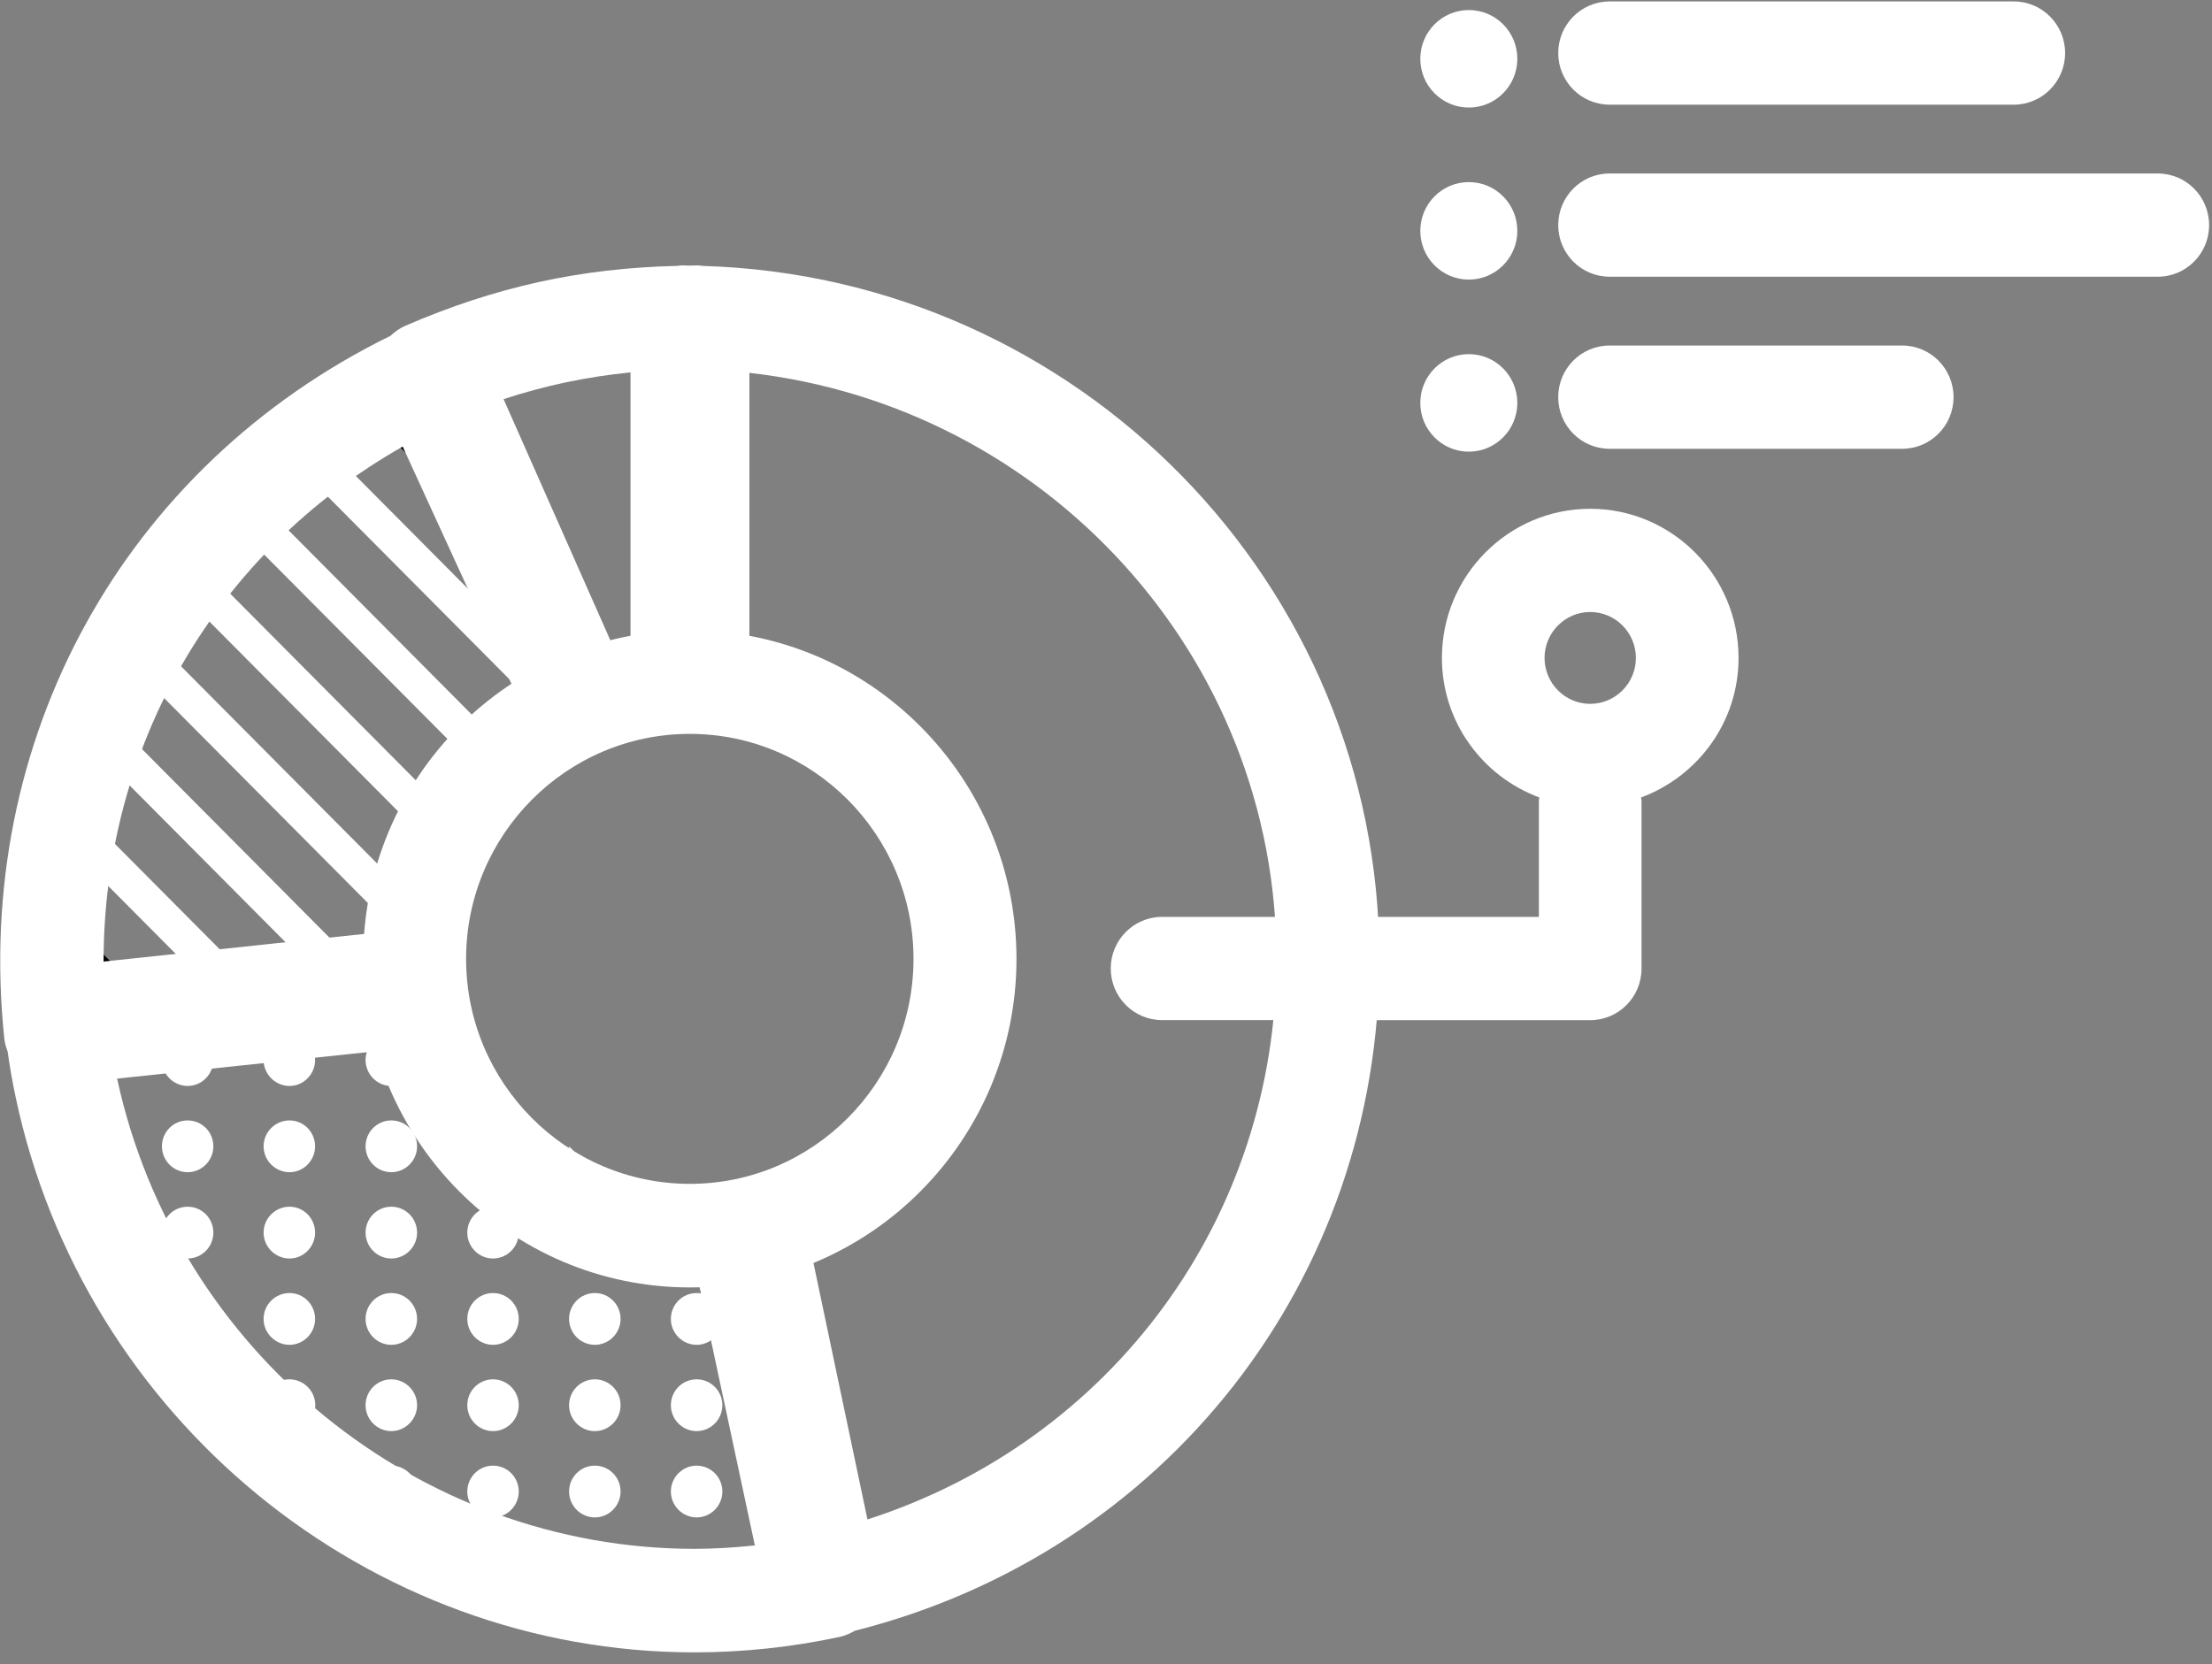 <?xml version="1.0" encoding="UTF-8" standalone="no"?>
<svg width="101px" height="76px" viewBox="0 0 101 76" version="1.1" xmlns="http://www.w3.org/2000/svg" xmlns:xlink="http://www.w3.org/1999/xlink" xmlns:sketch="http://www.bohemiancoding.com/sketch/ns">
    <rect x="0" y="0" width="101" height="76" fill="#808080" stroke="none"/>
    <!-- Generator: Sketch 3.5 (25232) - http://www.bohemiancoding.com/sketch -->
    <title>noun_97524_cc</title>
    <desc>Created with Sketch.</desc>
    <defs>
        <path id="path-1" d="M0.472,30.394 L29.803,27.292 L17.807,0.203 C5.904,5.532 -0.89,17.362 0.472,30.394"></path>
        <path id="path-3" d="M0.472,31.463 L29.803,28.361 L17.807,1.273 C5.904,6.602 -0.89,18.431 0.472,31.463"></path>
        <path id="path-5" d="M0.472,30.394 L29.803,27.292 L17.807,0.203 C5.904,5.532 -0.89,17.362 0.472,30.394"></path>
        <path id="path-7" d="M0.472,30.394 L29.803,27.292 L17.807,0.203 C5.904,5.532 -0.89,17.362 0.472,30.394"></path>
        <path id="path-9" d="M0.472,30.394 L29.803,27.292 L17.807,0.203 C5.904,5.532 -0.89,17.362 0.472,30.394"></path>
        <path id="path-11" d="M0.472,30.394 L29.803,27.292 L17.807,0.203 C5.904,5.532 -0.89,17.362 0.472,30.394"></path>
        <path id="path-13" d="M0.472,31.463 L29.803,28.361 L17.807,1.273 C5.904,6.602 -0.89,18.431 0.472,31.463"></path>
        <path id="path-15" d="M0.472,30.394 L29.803,27.292 L17.807,0.203 C5.904,5.532 -0.89,17.362 0.472,30.394"></path>
        <path id="path-17" d="M0.472,31.463 L29.803,28.361 L17.807,1.273 C5.904,6.602 -0.89,18.431 0.472,31.463"></path>
        <path id="path-19" d="M29.803,27.292 L17.807,0.203 C5.904,5.532 -0.89,17.362 0.472,30.394 L29.803,27.292 Z"></path>
        <path id="path-21" d="M29.68,0.998 L0.469,4.097 C0.581,5.173 0.726,6.105 0.95,7.163 C4.321,23.19 19.918,33.421 35.785,30.014"></path>
        <path id="path-23" d="M29.68,0.998 L0.469,4.097 C0.581,5.173 0.726,6.105 0.95,7.163 C4.321,23.19 19.918,33.421 35.785,30.014"></path>
        <path id="path-25" d="M29.68,0.998 L0.469,4.097 C0.581,5.173 0.726,6.105 0.95,7.163 C4.321,23.19 19.918,33.421 35.785,30.014"></path>
        <path id="path-27" d="M29.68,0.998 L0.469,4.097 C0.581,5.173 0.726,6.105 0.95,7.163 C4.321,23.19 19.918,33.421 35.785,30.014"></path>
        <path id="path-29" d="M29.68,0.998 L0.469,4.097 C0.581,5.173 0.726,6.105 0.95,7.163 C4.321,23.19 19.918,33.421 35.785,30.014"></path>
        <path id="path-31" d="M29.68,0.998 L0.469,4.097 C0.581,5.173 0.726,6.105 0.95,7.163 C4.321,23.19 19.918,33.421 35.785,30.014"></path>
        <path id="path-33" d="M29.68,0.998 L0.469,4.097 C0.581,5.173 0.726,6.105 0.95,7.163 C4.321,23.19 19.918,33.421 35.785,30.014"></path>
        <path id="path-35" d="M29.68,0.998 L0.469,4.097 C0.581,5.173 0.726,6.105 0.95,7.163 C4.321,23.19 19.918,33.421 35.785,30.014"></path>
        <path id="path-37" d="M29.68,0.998 L0.469,4.097 C0.581,5.173 0.726,6.105 0.95,7.163 C4.321,23.19 19.918,33.421 35.785,30.014"></path>
        <path id="path-39" d="M29.68,0.998 L0.469,4.097 C0.581,5.173 0.726,6.105 0.95,7.163 C4.321,23.19 19.918,33.421 35.785,30.014"></path>
        <path id="path-41" d="M29.68,0.998 L0.469,4.097 C0.581,5.173 0.726,6.105 0.95,7.163 C4.321,23.19 19.918,33.421 35.785,30.014"></path>
        <path id="path-43" d="M29.68,0.998 L0.469,4.097 C0.581,5.173 0.726,6.105 0.95,7.163 C4.321,23.19 19.918,33.421 35.785,30.014"></path>
    </defs>
    <g id="Welcome" stroke="none" stroke-width="1" fill="none" fill-rule="evenodd" sketch:type="MSPage">
        <g id="Landing-page" sketch:type="MSArtboardGroup" transform="translate(-1149, -4710)">
            <g id="Group-27" sketch:type="MSLayerGroup" transform="translate(230, 4640)">
                <g id="Group-26" transform="translate(778, 0)">
                    <g id="noun_97524_cc" transform="translate(141, 70)">
                        <g id="Group">
                            <path d="M91.95,4.78 L73.492,4.78 C72.199,4.78 71.149,3.724 71.149,2.423 C71.149,1.12 72.199,0.066 73.492,0.066 L91.95,0.066 C93.243,0.066 94.293,1.12 94.293,2.423 C94.293,3.724 93.243,4.78 91.95,4.78 L91.95,4.78 Z" id="Shape" fill="#FFFFFF" sketch:type="MSShapeGroup"></path>
                            <path d="M98.525,12.637 L73.492,12.637 C72.199,12.637 71.149,11.581 71.149,10.28 C71.149,8.978 72.199,7.923 73.492,7.923 L98.525,7.923 C99.82,7.923 100.868,8.978 100.868,10.28 C100.868,11.581 99.82,12.637 98.525,12.637 L98.525,12.637 Z" id="Shape" fill="#FFFFFF" sketch:type="MSShapeGroup"></path>
                            <path d="M86.855,20.495 L73.491,20.495 C72.197,20.495 71.148,19.439 71.148,18.137 C71.148,16.835 72.197,15.78 73.491,15.78 L86.855,15.78 C88.149,15.78 89.199,16.835 89.199,18.137 C89.199,19.439 88.149,20.495 86.855,20.495 L86.855,20.495 Z" id="Shape" fill="#FFFFFF" sketch:type="MSShapeGroup"></path>
                            <g transform="translate(64.549, 0)" id="Shape" fill="#FFFFFF" sketch:type="MSShapeGroup">
                                <path d="M2.517,16.173 C1.295,16.173 0.302,17.169 0.302,18.4 C0.302,19.63 1.295,20.627 2.517,20.627 C3.74,20.627 4.732,19.63 4.732,18.4 C4.732,17.169 3.743,16.173 2.517,16.173"></path>
                                <path d="M2.517,8.316 C1.295,8.316 0.302,9.312 0.302,10.543 C0.302,11.773 1.295,12.769 2.517,12.769 C3.74,12.769 4.732,11.773 4.732,10.543 C4.732,9.312 3.743,8.316 2.517,8.316"></path>
                                <path d="M2.517,0.459 C1.295,0.459 0.302,1.455 0.302,2.686 C0.302,3.916 1.295,4.912 2.517,4.912 C3.74,4.912 4.732,3.916 4.732,2.686 C4.732,1.455 3.743,0.459 2.517,0.459"></path>
                            </g>
                            <path d="M62.76,46.59 L72.608,46.59 C73.903,46.59 74.952,45.534 74.952,44.233 L74.952,36.605 C74.952,36.542 74.937,36.482 74.931,36.419 C77.521,35.459 79.382,32.978 79.382,30.047 C79.382,26.29 76.343,23.235 72.608,23.235 C68.875,23.235 65.838,26.29 65.838,30.047 C65.838,32.978 67.697,35.459 70.284,36.418 C70.279,36.481 70.265,36.54 70.265,36.603 L70.265,41.874 L62.785,41.874 L62.76,46.59 Z M58.55,41.872 L53.061,41.872 C51.767,41.872 50.717,42.928 50.717,44.229 C50.717,45.531 51.767,46.587 53.061,46.587 L58.788,46.587 L58.55,41.872 Z M72.608,32.144 C71.462,32.144 70.524,31.202 70.524,30.047 C70.524,28.891 71.462,27.949 72.608,27.949 C73.76,27.949 74.695,28.891 74.695,30.047 C74.695,31.202 73.758,32.144 72.608,32.144 L72.608,32.144 Z" id="Shape" fill="#FFFFFF" sketch:type="MSShapeGroup"></path>
                            <g transform="translate(0, 12.069)">
                                <g id="Clipped" transform="translate(2.061, 4.714)">
                                    <mask id="mask-2" sketch:name="ar" fill="white">
                                        <use xlink:href="#path-1"></use>
                                    </mask>
                                    <g id="ar"></g>
                                    <path d="M21.108,41.688 C20.908,41.688 20.708,41.611 20.555,41.458 L-10.953,9.762 C-11.259,9.454 -11.259,8.956 -10.953,8.648 C-10.646,8.34 -10.151,8.34 -9.845,8.648 L21.663,40.342 C21.969,40.65 21.969,41.15 21.663,41.458 C21.51,41.611 21.31,41.688 21.108,41.688 L21.108,41.688 Z" id="Shape" fill="#FFFFFF" sketch:type="MSShapeGroup" mask="url(#mask-2)"></path>
                                </g>
                                <g id="Clipped" transform="translate(2.061, 3.645)">
                                    <mask id="mask-4" sketch:name="ap" fill="white">
                                        <use xlink:href="#path-3"></use>
                                    </mask>
                                    <g id="ap"></g>
                                    <path d="M18.34,45.543 C18.139,45.543 17.939,45.466 17.786,45.312 L-13.721,13.616 C-14.027,13.31 -14.027,12.81 -13.721,12.504 C-13.415,12.194 -12.919,12.194 -12.613,12.504 L18.895,44.198 C19.199,44.506 19.199,45.006 18.895,45.312 C18.74,45.468 18.54,45.543 18.34,45.543 L18.34,45.543 Z" id="Shape" fill="#000000" sketch:type="MSShapeGroup" mask="url(#mask-4)"></path>
                                </g>
                                <g id="Clipped" transform="translate(2.061, 4.714)">
                                    <mask id="mask-6" sketch:name="an" fill="white">
                                        <use xlink:href="#path-5"></use>
                                    </mask>
                                    <g id="an"></g>
                                    <path d="M18.22,27.634 C18.02,27.634 17.82,27.557 17.667,27.405 L-13.841,-4.291 C-14.147,-4.599 -14.147,-5.097 -13.841,-5.405 C-13.535,-5.713 -13.04,-5.713 -12.733,-5.405 L18.774,26.289 C19.079,26.597 19.079,27.095 18.774,27.405 C18.62,27.557 18.421,27.634 18.22,27.634 L18.22,27.634 Z" id="Shape" fill="#FFFFFF" sketch:type="MSShapeGroup" mask="url(#mask-6)"></path>
                                </g>
                                <g id="Clipped" transform="translate(2.061, 4.714)">
                                    <mask id="mask-8" sketch:name="al" fill="white">
                                        <use xlink:href="#path-7"></use>
                                    </mask>
                                    <g id="al"></g>
                                    <path d="M23.88,38.9 C23.68,38.9 23.478,38.823 23.327,38.67 L-8.183,6.975 C-8.489,6.667 -8.489,6.167 -8.183,5.861 C-7.877,5.553 -7.381,5.553 -7.075,5.861 L24.433,37.555 C24.739,37.861 24.739,38.361 24.433,38.669 C24.28,38.823 24.08,38.9 23.88,38.9 L23.88,38.9 Z" id="Shape" fill="#FFFFFF" sketch:type="MSShapeGroup" mask="url(#mask-8)"></path>
                                </g>
                                <g id="Clipped" transform="translate(2.061, 4.714)">
                                    <mask id="mask-10" sketch:name="aj" fill="white">
                                        <use xlink:href="#path-9"></use>
                                    </mask>
                                    <g id="aj"></g>
                                    <path d="M21.179,19.464 C20.979,19.464 20.779,19.384 20.626,19.233 L-10.881,-12.461 C-11.187,-12.769 -11.187,-13.268 -10.881,-13.576 C-10.574,-13.883 -10.079,-13.883 -9.773,-13.576 L21.735,18.119 C22.041,18.427 22.041,18.924 21.735,19.233 C21.58,19.389 21.38,19.464 21.179,19.464 L21.179,19.464 Z" id="Shape" fill="#FFFFFF" sketch:type="MSShapeGroup" mask="url(#mask-10)"></path>
                                </g>
                                <g id="Clipped" transform="translate(2.061, 4.714)">
                                    <mask id="mask-12" sketch:name="ah" fill="white">
                                        <use xlink:href="#path-11"></use>
                                    </mask>
                                    <g id="ah"></g>
                                    <path d="M18.146,21.985 C17.945,21.985 17.743,21.908 17.593,21.756 L-13.916,-9.94 C-14.222,-10.248 -14.222,-10.746 -13.916,-11.054 C-13.61,-11.362 -13.115,-11.362 -12.808,-11.054 L18.699,20.638 C19.006,20.948 19.006,21.444 18.699,21.754 C18.546,21.908 18.346,21.985 18.146,21.985 L18.146,21.985 Z" id="Shape" fill="#FFFFFF" sketch:type="MSShapeGroup" mask="url(#mask-12)"></path>
                                </g>
                                <g id="Clipped" transform="translate(2.061, 3.645)">
                                    <mask id="mask-14" sketch:name="af" fill="white">
                                        <use xlink:href="#path-13"></use>
                                    </mask>
                                    <g id="af"></g>
                                    <path d="M37.732,26.035 C37.53,26.035 37.33,25.958 37.179,25.804 L5.669,-5.888 C5.363,-6.196 5.363,-6.696 5.669,-7.002 C5.975,-7.31 6.471,-7.31 6.777,-7.002 L38.285,24.69 C38.591,24.998 38.591,25.498 38.285,25.804 C38.133,25.96 37.933,26.035 37.732,26.035 L37.732,26.035 Z" id="Shape" fill="#000000" sketch:type="MSShapeGroup" mask="url(#mask-14)"></path>
                                </g>
                                <g id="Clipped" transform="translate(2.061, 4.714)">
                                    <mask id="mask-16" sketch:name="ad" fill="white">
                                        <use xlink:href="#path-15"></use>
                                    </mask>
                                    <g id="ad"></g>
                                    <path d="M22.605,15.325 C22.405,15.325 22.203,15.248 22.052,15.096 L-9.456,-16.6 C-9.762,-16.908 -9.762,-17.406 -9.456,-17.714 C-9.15,-18.022 -8.655,-18.022 -8.348,-17.714 L23.159,13.98 C23.466,14.288 23.466,14.786 23.159,15.094 C23.006,15.25 22.806,15.325 22.605,15.325 L22.605,15.325 Z" id="Shape" fill="#FFFFFF" sketch:type="MSShapeGroup" mask="url(#mask-16)"></path>
                                </g>
                                <g id="Clipped" transform="translate(2.061, 3.645)">
                                    <mask id="mask-18" sketch:name="ab" fill="white">
                                        <use xlink:href="#path-17"></use>
                                    </mask>
                                    <g id="ab"></g>
                                    <path d="M43.273,20.462 C43.073,20.462 42.868,20.385 42.72,20.232 L11.21,-11.462 C10.904,-11.77 10.904,-12.27 11.21,-12.576 C11.516,-12.884 12.012,-12.884 12.318,-12.576 L43.826,19.118 C44.132,19.424 44.132,19.924 43.826,20.232 C43.673,20.386 43.471,20.462 43.273,20.462 L43.273,20.462 Z" id="Shape" fill="#000000" sketch:type="MSShapeGroup" mask="url(#mask-18)"></path>
                                </g>
                                <g id="Clipped" transform="translate(2.061, 4.714)">
                                    <mask id="mask-20" sketch:name="z" fill="white">
                                        <use xlink:href="#path-19"></use>
                                    </mask>
                                    <g id="z"></g>
                                    <path d="M40.5,22.18 C40.3,22.18 40.1,22.103 39.947,21.95 L8.439,-9.745 C8.133,-10.053 8.133,-10.553 8.439,-10.861 C8.747,-11.169 9.242,-11.169 9.547,-10.861 L41.054,20.833 C41.362,21.141 41.362,21.641 41.054,21.949 C40.903,22.103 40.701,22.18 40.5,22.18 L40.5,22.18 Z" id="Shape" fill="#000000" sketch:type="MSShapeGroup" mask="url(#mask-20)"></path>
                                </g>
                                <g transform="translate(2.061, 30.359)" id="Clipped">
                                    <g>
                                        <mask id="mask-22" sketch:name="x" fill="white">
                                            <use xlink:href="#path-21"></use>
                                        </mask>
                                        <g id="x"></g>
                                        <path d="M37.871,29.628 C37.871,28.974 38.397,28.446 39.047,28.446 L39.047,28.446 C39.697,28.446 40.222,28.974 40.222,29.628 L40.222,29.628 C40.222,30.274 39.697,30.809 39.047,30.809 L39.047,30.809 C38.397,30.809 37.871,30.275 37.871,29.628 L37.871,29.628 Z M33.215,29.628 C33.215,28.974 33.751,28.446 34.399,28.446 L34.399,28.446 C35.042,28.446 35.566,28.974 35.566,29.628 L35.566,29.628 C35.566,30.274 35.042,30.809 34.399,30.809 L34.399,30.809 C33.75,30.809 33.215,30.275 33.215,29.628 L33.215,29.628 Z M28.571,29.628 C28.571,28.974 29.105,28.446 29.746,28.446 L29.746,28.446 C30.396,28.446 30.922,28.974 30.922,29.628 L30.922,29.628 C30.922,30.274 30.396,30.809 29.746,30.809 L29.746,30.809 C29.102,30.809 28.571,30.275 28.571,29.628 L28.571,29.628 Z M23.923,29.628 C23.923,28.974 24.448,28.446 25.1,28.446 L25.1,28.446 C25.75,28.446 26.274,28.974 26.274,29.628 L26.274,29.628 C26.274,30.274 25.75,30.809 25.1,30.809 L25.1,30.809 C24.448,30.809 23.923,30.275 23.923,29.628 L23.923,29.628 Z M19.276,29.628 C19.276,28.974 19.801,28.446 20.451,28.446 L20.451,28.446 C21.101,28.446 21.625,28.974 21.625,29.628 L21.625,29.628 C21.625,30.274 21.101,30.809 20.451,30.809 L20.451,30.809 C19.801,30.809 19.276,30.275 19.276,29.628 L19.276,29.628 Z M14.631,29.628 C14.631,28.974 15.156,28.446 15.806,28.446 L15.806,28.446 C16.448,28.446 16.983,28.974 16.983,29.628 L16.983,29.628 C16.983,30.274 16.448,30.809 15.806,30.809 L15.806,30.809 C15.156,30.809 14.631,30.275 14.631,29.628 L14.631,29.628 Z M9.984,29.628 C9.984,28.974 10.509,28.446 11.151,28.446 L11.151,28.446 C11.801,28.446 12.335,28.974 12.335,29.628 L12.335,29.628 C12.335,30.274 11.801,30.809 11.151,30.809 L11.151,30.809 C10.509,30.809 9.984,30.275 9.984,29.628 L9.984,29.628 Z M5.332,29.628 C5.332,28.974 5.857,28.446 6.507,28.446 L6.507,28.446 C7.158,28.446 7.681,28.974 7.681,29.628 L7.681,29.628 C7.681,30.274 7.156,30.809 6.507,30.809 L6.507,30.809 C5.857,30.809 5.332,30.275 5.332,29.628 L5.332,29.628 Z M0.683,29.628 C0.683,28.974 1.208,28.446 1.857,28.446 L1.857,28.446 C2.509,28.446 3.032,28.974 3.032,29.628 L3.032,29.628 C3.032,30.274 2.507,30.809 1.857,30.809 L1.857,30.809 C1.208,30.809 0.683,30.275 0.683,29.628 L0.683,29.628 Z M-3.963,29.628 C-3.963,28.974 -3.438,28.446 -2.789,28.446 L-2.789,28.446 C-2.139,28.446 -1.614,28.974 -1.614,29.628 L-1.614,29.628 C-1.614,30.274 -2.139,30.809 -2.789,30.809 L-2.789,30.809 C-3.438,30.809 -3.963,30.275 -3.963,29.628 L-3.963,29.628 Z" id="Shape" fill="#000000" sketch:type="MSShapeGroup" mask="url(#mask-22)"></path>
                                    </g>
                                    <g>
                                        <mask id="mask-24" sketch:name="v" fill="white">
                                            <use xlink:href="#path-23"></use>
                                        </mask>
                                        <g id="v"></g>
                                        <path d="M43.688,30.806 L-7.43,30.806 C-8.078,30.806 -8.605,30.278 -8.605,29.625 C-8.605,28.972 -8.078,28.443 -7.43,28.443 L43.688,28.443 C44.337,28.443 44.863,28.972 44.863,29.625 C44.863,30.28 44.338,30.806 43.688,30.806 L43.688,30.806 Z" id="Shape" fill="#000000" sketch:type="MSShapeGroup" mask="url(#mask-24)"></path>
                                    </g>
                                    <g>
                                        <mask id="mask-26" sketch:name="t" fill="white">
                                            <use xlink:href="#path-25"></use>
                                        </mask>
                                        <g id="t"></g>
                                        <path d="M37.871,33.569 C37.871,32.915 38.397,32.387 39.047,32.387 L39.047,32.387 C39.697,32.387 40.222,32.915 40.222,33.569 L40.222,33.569 C40.222,34.215 39.697,34.752 39.047,34.752 L39.047,34.752 C38.397,34.752 37.871,34.215 37.871,33.569 L37.871,33.569 Z M33.223,33.569 C33.223,32.915 33.75,32.387 34.399,32.387 L34.399,32.387 C35.042,32.387 35.574,32.915 35.574,33.569 L35.574,33.569 C35.574,34.215 35.042,34.752 34.399,34.752 L34.399,34.752 C33.75,34.752 33.223,34.215 33.223,33.569 L33.223,33.569 Z M28.571,33.569 C28.571,32.915 29.105,32.387 29.746,32.387 L29.746,32.387 C30.396,32.387 30.922,32.915 30.922,33.569 L30.922,33.569 C30.922,34.215 30.396,34.752 29.746,34.752 L29.746,34.752 C29.102,34.752 28.571,34.215 28.571,33.569 L28.571,33.569 Z M23.923,33.569 C23.923,32.915 24.448,32.387 25.1,32.387 L25.1,32.387 C25.75,32.387 26.274,32.915 26.274,33.569 L26.274,33.569 C26.274,34.215 25.75,34.752 25.1,34.752 L25.1,34.752 C24.448,34.752 23.923,34.215 23.923,33.569 L23.923,33.569 Z M19.276,33.569 C19.276,32.915 19.801,32.387 20.451,32.387 L20.451,32.387 C21.101,32.387 21.625,32.915 21.625,33.569 L21.625,33.569 C21.625,34.215 21.101,34.752 20.451,34.752 L20.451,34.752 C19.801,34.752 19.276,34.215 19.276,33.569 L19.276,33.569 Z M14.631,33.569 C14.631,32.915 15.156,32.387 15.806,32.387 L15.806,32.387 C16.448,32.387 16.983,32.915 16.983,33.569 L16.983,33.569 C16.983,34.215 16.448,34.752 15.806,34.752 L15.806,34.752 C15.156,34.752 14.631,34.215 14.631,33.569 L14.631,33.569 Z M9.975,33.569 C9.975,32.915 10.509,32.387 11.151,32.387 L11.151,32.387 C11.801,32.387 12.326,32.915 12.326,33.569 L12.326,33.569 C12.326,34.215 11.801,34.752 11.151,34.752 L11.151,34.752 C10.509,34.752 9.975,34.215 9.975,33.569 L9.975,33.569 Z M5.332,33.569 C5.332,32.915 5.857,32.387 6.507,32.387 L6.507,32.387 C7.158,32.387 7.681,32.915 7.681,33.569 L7.681,33.569 C7.681,34.215 7.156,34.752 6.507,34.752 L6.507,34.752 C5.857,34.752 5.332,34.215 5.332,33.569 L5.332,33.569 Z M0.683,33.569 C0.683,32.915 1.208,32.387 1.857,32.387 L1.857,32.387 C2.509,32.387 3.032,32.915 3.032,33.569 L3.032,33.569 C3.032,34.215 2.507,34.752 1.857,34.752 L1.857,34.752 C1.208,34.752 0.683,34.215 0.683,33.569 L0.683,33.569 Z M-3.963,33.569 C-3.963,32.915 -3.438,32.387 -2.789,32.387 L-2.789,32.387 C-2.139,32.387 -1.614,32.915 -1.614,33.569 L-1.614,33.569 C-1.614,34.215 -2.139,34.752 -2.789,34.752 L-2.789,34.752 C-3.438,34.752 -3.963,34.215 -3.963,33.569 L-3.963,33.569 Z" id="Shape" fill="#000000" sketch:type="MSShapeGroup" mask="url(#mask-26)"></path>
                                    </g>
                                    <g>
                                        <mask id="mask-28" sketch:name="r" fill="white">
                                            <use xlink:href="#path-27"></use>
                                        </mask>
                                        <g id="r"></g>
                                        <path d="M43.688,34.749 L-7.43,34.749 C-8.078,34.749 -8.605,34.219 -8.605,33.566 C-8.605,32.914 -8.078,32.384 -7.43,32.384 L43.688,32.384 C44.337,32.384 44.863,32.914 44.863,33.566 C44.863,34.219 44.338,34.749 43.688,34.749 L43.688,34.749 Z" id="Shape" fill="#000000" sketch:type="MSShapeGroup" mask="url(#mask-28)"></path>
                                    </g>
                                    <g>
                                        <mask id="mask-30" sketch:name="p" fill="white">
                                            <use xlink:href="#path-29"></use>
                                        </mask>
                                        <g id="p"></g>
                                        <path d="M37.871,21.747 C37.871,21.092 38.397,20.564 39.047,20.564 L39.047,20.564 C39.689,20.564 40.222,21.092 40.222,21.747 L40.222,21.747 C40.222,22.393 39.689,22.929 39.047,22.929 L39.047,22.929 C38.397,22.929 37.871,22.393 37.871,21.747 L37.871,21.747 Z M33.223,21.747 C33.223,21.092 33.75,20.564 34.392,20.564 L34.392,20.564 C35.042,20.564 35.574,21.092 35.574,21.747 L35.574,21.747 C35.574,22.393 35.042,22.929 34.392,22.929 L34.392,22.929 C33.75,22.929 33.223,22.393 33.223,21.747 L33.223,21.747 Z M28.571,21.747 C28.571,21.092 29.097,20.564 29.746,20.564 L29.746,20.564 C30.396,20.564 30.922,21.092 30.922,21.747 L30.922,21.747 C30.922,22.393 30.396,22.929 29.746,22.929 L29.746,22.929 C29.096,22.929 28.571,22.393 28.571,21.747 L28.571,21.747 Z M23.923,21.747 C23.923,21.092 24.448,20.564 25.1,20.564 L25.1,20.564 C25.75,20.564 26.274,21.092 26.274,21.747 L26.274,21.747 C26.274,22.393 25.75,22.929 25.1,22.929 L25.1,22.929 C24.448,22.929 23.923,22.393 23.923,21.747 L23.923,21.747 Z M19.276,21.747 C19.276,21.092 19.801,20.564 20.451,20.564 L20.451,20.564 C21.101,20.564 21.625,21.092 21.625,21.747 L21.625,21.747 C21.625,22.393 21.101,22.929 20.451,22.929 L20.451,22.929 C19.801,22.929 19.276,22.393 19.276,21.747 L19.276,21.747 Z M14.631,21.747 C14.631,21.092 15.156,20.564 15.806,20.564 L15.806,20.564 C16.448,20.564 16.983,21.092 16.983,21.747 L16.983,21.747 C16.983,22.393 16.448,22.929 15.806,22.929 L15.806,22.929 C15.156,22.929 14.631,22.393 14.631,21.747 L14.631,21.747 Z M9.984,21.747 C9.984,21.092 10.509,20.564 11.151,20.564 L11.151,20.564 C11.801,20.564 12.335,21.092 12.335,21.747 L12.335,21.747 C12.335,22.393 11.801,22.929 11.151,22.929 L11.151,22.929 C10.509,22.929 9.984,22.393 9.984,21.747 L9.984,21.747 Z M5.332,21.747 C5.332,21.092 5.857,20.564 6.507,20.564 L6.507,20.564 C7.158,20.564 7.681,21.092 7.681,21.747 L7.681,21.747 C7.681,22.393 7.156,22.929 6.507,22.929 L6.507,22.929 C5.857,22.929 5.332,22.393 5.332,21.747 L5.332,21.747 Z M0.683,21.747 C0.683,21.092 1.208,20.564 1.857,20.564 L1.857,20.564 C2.509,20.564 3.032,21.092 3.032,21.747 L3.032,21.747 C3.032,22.393 2.507,22.929 1.857,22.929 L1.857,22.929 C1.208,22.929 0.683,22.393 0.683,21.747 L0.683,21.747 Z M-3.963,21.747 C-3.963,21.092 -3.438,20.564 -2.789,20.564 L-2.789,20.564 C-2.139,20.564 -1.614,21.092 -1.614,21.747 L-1.614,21.747 C-1.614,22.393 -2.139,22.929 -2.789,22.929 L-2.789,22.929 C-3.438,22.929 -3.963,22.393 -3.963,21.747 L-3.963,21.747 Z" id="Shape" fill="#FFFFFF" sketch:type="MSShapeGroup" mask="url(#mask-30)"></path>
                                    </g>
                                    <g>
                                        <mask id="mask-32" sketch:name="n" fill="white">
                                            <use xlink:href="#path-31"></use>
                                        </mask>
                                        <g id="n"></g>
                                        <path d="M37.871,25.688 C37.871,25.034 38.397,24.506 39.047,24.506 L39.047,24.506 C39.697,24.506 40.222,25.034 40.222,25.688 L40.222,25.688 C40.222,26.334 39.697,26.87 39.047,26.87 L39.047,26.87 C38.397,26.87 37.871,26.334 37.871,25.688 L37.871,25.688 Z M33.223,25.688 C33.223,25.034 33.75,24.506 34.399,24.506 L34.399,24.506 C35.042,24.506 35.574,25.034 35.574,25.688 L35.574,25.688 C35.574,26.334 35.042,26.87 34.399,26.87 L34.399,26.87 C33.75,26.87 33.223,26.334 33.223,25.688 L33.223,25.688 Z M28.571,25.688 C28.571,25.034 29.105,24.506 29.746,24.506 L29.746,24.506 C30.396,24.506 30.922,25.034 30.922,25.688 L30.922,25.688 C30.922,26.334 30.396,26.87 29.746,26.87 L29.746,26.87 C29.102,26.87 28.571,26.334 28.571,25.688 L28.571,25.688 Z M23.923,25.688 C23.923,25.034 24.448,24.506 25.1,24.506 L25.1,24.506 C25.75,24.506 26.274,25.034 26.274,25.688 L26.274,25.688 C26.274,26.334 25.75,26.87 25.1,26.87 L25.1,26.87 C24.448,26.87 23.923,26.334 23.923,25.688 L23.923,25.688 Z M19.276,25.688 C19.276,25.034 19.801,24.506 20.451,24.506 L20.451,24.506 C21.101,24.506 21.625,25.034 21.625,25.688 L21.625,25.688 C21.625,26.334 21.101,26.87 20.451,26.87 L20.451,26.87 C19.801,26.87 19.276,26.334 19.276,25.688 L19.276,25.688 Z M14.631,25.688 C14.631,25.034 15.156,24.506 15.806,24.506 L15.806,24.506 C16.448,24.506 16.983,25.034 16.983,25.688 L16.983,25.688 C16.983,26.334 16.448,26.87 15.806,26.87 L15.806,26.87 C15.156,26.87 14.631,26.334 14.631,25.688 L14.631,25.688 Z M9.984,25.688 C9.984,25.034 10.509,24.506 11.151,24.506 L11.151,24.506 C11.801,24.506 12.326,25.034 12.326,25.688 L12.326,25.688 C12.326,26.334 11.801,26.87 11.151,26.87 L11.151,26.87 C10.509,26.87 9.984,26.334 9.984,25.688 L9.984,25.688 Z M5.332,25.688 C5.332,25.034 5.857,24.506 6.507,24.506 L6.507,24.506 C7.158,24.506 7.681,25.034 7.681,25.688 L7.681,25.688 C7.681,26.334 7.156,26.87 6.507,26.87 L6.507,26.87 C5.857,26.87 5.332,26.334 5.332,25.688 L5.332,25.688 Z M0.683,25.688 C0.683,25.034 1.208,24.506 1.857,24.506 L1.857,24.506 C2.509,24.506 3.032,25.034 3.032,25.688 L3.032,25.688 C3.032,26.334 2.507,26.87 1.857,26.87 L1.857,26.87 C1.208,26.87 0.683,26.334 0.683,25.688 L0.683,25.688 Z M-3.963,25.688 C-3.963,25.034 -3.438,24.506 -2.789,24.506 L-2.789,24.506 C-2.139,24.506 -1.614,25.034 -1.614,25.688 L-1.614,25.688 C-1.614,26.334 -2.139,26.87 -2.789,26.87 L-2.789,26.87 C-3.438,26.87 -3.963,26.334 -3.963,25.688 L-3.963,25.688 Z" id="Shape" fill="#FFFFFF" sketch:type="MSShapeGroup" mask="url(#mask-32)"></path>
                                    </g>
                                    <g>
                                        <mask id="mask-34" sketch:name="l" fill="white">
                                            <use xlink:href="#path-33"></use>
                                        </mask>
                                        <g id="l"></g>
                                        <path d="M37.871,13.865 C37.871,13.209 38.397,12.681 39.047,12.681 L39.047,12.681 C39.697,12.681 40.222,13.209 40.222,13.865 L40.222,13.865 C40.222,14.511 39.697,15.046 39.047,15.046 L39.047,15.046 C38.397,15.046 37.871,14.511 37.871,13.865 L37.871,13.865 Z M33.215,13.865 C33.215,13.209 33.751,12.681 34.392,12.681 L34.392,12.681 C35.042,12.681 35.574,13.209 35.574,13.865 L35.574,13.865 C35.574,14.511 35.042,15.046 34.392,15.046 L34.392,15.046 C33.75,15.046 33.215,14.511 33.215,13.865 L33.215,13.865 Z M28.571,13.865 C28.571,13.209 29.097,12.681 29.746,12.681 L29.746,12.681 C30.396,12.681 30.922,13.209 30.922,13.865 L30.922,13.865 C30.922,14.511 30.396,15.046 29.746,15.046 L29.746,15.046 C29.096,15.046 28.571,14.511 28.571,13.865 L28.571,13.865 Z M23.923,13.865 C23.923,13.209 24.448,12.681 25.1,12.681 L25.1,12.681 C25.75,12.681 26.274,13.209 26.274,13.865 L26.274,13.865 C26.274,14.511 25.75,15.046 25.1,15.046 L25.1,15.046 C24.448,15.046 23.923,14.511 23.923,13.865 L23.923,13.865 Z M19.276,13.865 C19.276,13.209 19.801,12.681 20.451,12.681 L20.451,12.681 C21.101,12.681 21.625,13.209 21.625,13.865 L21.625,13.865 C21.625,14.511 21.101,15.046 20.451,15.046 L20.451,15.046 C19.801,15.046 19.276,14.511 19.276,13.865 L19.276,13.865 Z M14.631,13.865 C14.631,13.209 15.156,12.681 15.806,12.681 L15.806,12.681 C16.456,12.681 16.983,13.209 16.983,13.865 L16.983,13.865 C16.983,14.511 16.456,15.046 15.806,15.046 L15.806,15.046 C15.156,15.046 14.631,14.511 14.631,13.865 L14.631,13.865 Z M9.975,13.865 C9.975,13.209 10.509,12.681 11.159,12.681 L11.159,12.681 C11.801,12.681 12.326,13.209 12.326,13.865 L12.326,13.865 C12.326,14.511 11.801,15.046 11.159,15.046 L11.159,15.046 C10.509,15.046 9.975,14.511 9.975,13.865 L9.975,13.865 Z M5.332,13.865 C5.332,13.209 5.857,12.681 6.507,12.681 L6.507,12.681 C7.158,12.681 7.681,13.209 7.681,13.865 L7.681,13.865 C7.681,14.511 7.156,15.046 6.507,15.046 L6.507,15.046 C5.857,15.046 5.332,14.511 5.332,13.865 L5.332,13.865 Z M0.683,13.865 C0.683,13.209 1.208,12.681 1.857,12.681 L1.857,12.681 C2.509,12.681 3.032,13.209 3.032,13.865 L3.032,13.865 C3.032,14.511 2.507,15.046 1.857,15.046 L1.857,15.046 C1.208,15.046 0.683,14.511 0.683,13.865 L0.683,13.865 Z M-3.963,13.865 C-3.963,13.209 -3.438,12.681 -2.789,12.681 L-2.789,12.681 C-2.139,12.681 -1.614,13.209 -1.614,13.865 L-1.614,13.865 C-1.614,14.511 -2.139,15.046 -2.789,15.046 L-2.789,15.046 C-3.438,15.046 -3.963,14.511 -3.963,13.865 L-3.963,13.865 Z" id="Shape" fill="#FFFFFF" sketch:type="MSShapeGroup" mask="url(#mask-34)"></path>
                                    </g>
                                    <g>
                                        <mask id="mask-36" sketch:name="j" fill="white">
                                            <use xlink:href="#path-35"></use>
                                        </mask>
                                        <g id="j"></g>
                                        <path d="M37.871,17.806 C37.871,17.151 38.397,16.623 39.047,16.623 L39.047,16.623 C39.697,16.623 40.222,17.151 40.222,17.806 L40.222,17.806 C40.222,18.452 39.697,18.988 39.047,18.988 L39.047,18.988 C38.397,18.988 37.871,18.452 37.871,17.806 L37.871,17.806 Z M33.215,17.806 C33.215,17.151 33.751,16.623 34.392,16.623 L34.392,16.623 C35.042,16.623 35.574,17.151 35.574,17.806 L35.574,17.806 C35.574,18.452 35.042,18.988 34.392,18.988 L34.392,18.988 C33.75,18.988 33.215,18.452 33.215,17.806 L33.215,17.806 Z M28.571,17.806 C28.571,17.151 29.097,16.623 29.746,16.623 L29.746,16.623 C30.396,16.623 30.922,17.151 30.922,17.806 L30.922,17.806 C30.922,18.452 30.396,18.988 29.746,18.988 L29.746,18.988 C29.096,18.988 28.571,18.452 28.571,17.806 L28.571,17.806 Z M23.923,17.806 C23.923,17.151 24.448,16.623 25.1,16.623 L25.1,16.623 C25.75,16.623 26.274,17.151 26.274,17.806 L26.274,17.806 C26.274,18.452 25.75,18.988 25.1,18.988 L25.1,18.988 C24.448,18.988 23.923,18.452 23.923,17.806 L23.923,17.806 Z M19.276,17.806 C19.276,17.151 19.801,16.623 20.451,16.623 L20.451,16.623 C21.101,16.623 21.625,17.151 21.625,17.806 L21.625,17.806 C21.625,18.452 21.101,18.988 20.451,18.988 L20.451,18.988 C19.801,18.988 19.276,18.452 19.276,17.806 L19.276,17.806 Z M14.631,17.806 C14.631,17.151 15.156,16.623 15.806,16.623 L15.806,16.623 C16.456,16.623 16.983,17.151 16.983,17.806 L16.983,17.806 C16.983,18.452 16.456,18.988 15.806,18.988 L15.806,18.988 C15.156,18.988 14.631,18.452 14.631,17.806 L14.631,17.806 Z M9.975,17.806 C9.975,17.151 10.509,16.623 11.159,16.623 L11.159,16.623 C11.801,16.623 12.326,17.151 12.326,17.806 L12.326,17.806 C12.326,18.452 11.801,18.988 11.159,18.988 L11.159,18.988 C10.509,18.988 9.975,18.452 9.975,17.806 L9.975,17.806 Z M5.332,17.806 C5.332,17.151 5.857,16.623 6.507,16.623 L6.507,16.623 C7.158,16.623 7.681,17.151 7.681,17.806 L7.681,17.806 C7.681,18.452 7.156,18.988 6.507,18.988 L6.507,18.988 C5.857,18.988 5.332,18.452 5.332,17.806 L5.332,17.806 Z M0.683,17.806 C0.683,17.151 1.208,16.623 1.857,16.623 L1.857,16.623 C2.509,16.623 3.032,17.151 3.032,17.806 L3.032,17.806 C3.032,18.452 2.507,18.988 1.857,18.988 L1.857,18.988 C1.208,18.988 0.683,18.452 0.683,17.806 L0.683,17.806 Z M-3.963,17.806 C-3.963,17.151 -3.438,16.623 -2.789,16.623 L-2.789,16.623 C-2.139,16.623 -1.614,17.151 -1.614,17.806 L-1.614,17.806 C-1.614,18.452 -2.139,18.988 -2.789,18.988 L-2.789,18.988 C-3.438,18.988 -3.963,18.452 -3.963,17.806 L-3.963,17.806 Z" id="Shape" fill="#FFFFFF" sketch:type="MSShapeGroup" mask="url(#mask-36)"></path>
                                    </g>
                                    <g>
                                        <mask id="mask-38" sketch:name="h" fill="white">
                                            <use xlink:href="#path-37"></use>
                                        </mask>
                                        <g id="h"></g>
                                        <path d="M37.871,5.982 C37.871,5.329 38.397,4.801 39.047,4.801 L39.047,4.801 C39.697,4.801 40.222,5.329 40.222,5.982 L40.222,5.982 C40.222,6.63 39.697,7.166 39.047,7.166 L39.047,7.166 C38.397,7.166 37.871,6.63 37.871,5.982 L37.871,5.982 Z M33.215,5.982 C33.215,5.329 33.751,4.801 34.392,4.801 L34.392,4.801 C35.042,4.801 35.574,5.329 35.574,5.982 L35.574,5.982 C35.574,6.63 35.042,7.166 34.392,7.166 L34.392,7.166 C33.75,7.166 33.215,6.63 33.215,5.982 L33.215,5.982 Z M20.451,7.166 L20.451,7.166 C19.801,7.166 19.276,6.63 19.276,5.982 L20.451,7.166 Z M14.631,5.982 C14.631,5.329 15.156,4.801 15.806,4.801 L15.806,4.801 C16.456,4.801 16.983,5.329 16.983,5.982 L16.983,5.982 C16.983,6.63 16.456,7.166 15.806,7.166 L15.806,7.166 C15.156,7.166 14.631,6.63 14.631,5.982 L14.631,5.982 Z M9.975,5.982 C9.975,5.329 10.509,4.801 11.159,4.801 L11.159,4.801 C11.801,4.801 12.326,5.329 12.326,5.982 L12.326,5.982 C12.326,6.63 11.801,7.166 11.159,7.166 L11.159,7.166 C10.509,7.166 9.975,6.63 9.975,5.982 L9.975,5.982 Z M5.332,5.982 C5.332,5.329 5.857,4.801 6.507,4.801 L6.507,4.801 C7.158,4.801 7.681,5.329 7.681,5.982 L7.681,5.982 C7.681,6.63 7.156,7.166 6.507,7.166 L6.507,7.166 C5.857,7.166 5.332,6.63 5.332,5.982 L5.332,5.982 Z M0.683,5.982 C0.683,5.329 1.208,4.801 1.857,4.801 L1.857,4.801 C2.509,4.801 3.032,5.329 3.032,5.982 L3.032,5.982 C3.032,6.63 2.507,7.166 1.857,7.166 L1.857,7.166 C1.208,7.166 0.683,6.63 0.683,5.982 L0.683,5.982 Z M-3.963,5.982 C-3.963,5.329 -3.438,4.801 -2.789,4.801 L-2.789,4.801 C-2.139,4.801 -1.614,5.329 -1.614,5.982 L-1.614,5.982 C-1.614,6.63 -2.139,7.166 -2.789,7.166 L-2.789,7.166 C-3.438,7.166 -3.963,6.63 -3.963,5.982 L-3.963,5.982 Z" id="Shape" fill="#FFFFFF" sketch:type="MSShapeGroup" mask="url(#mask-38)"></path>
                                    </g>
                                    <g>
                                        <mask id="mask-40" sketch:name="f" fill="white">
                                            <use xlink:href="#path-39"></use>
                                        </mask>
                                        <g id="f"></g>
                                        <path d="M37.871,9.924 C37.871,9.268 38.397,8.74 39.047,8.74 L39.047,8.74 C39.697,8.74 40.222,9.268 40.222,9.924 L40.222,9.924 C40.222,10.569 39.697,11.105 39.047,11.105 L39.047,11.105 C38.397,11.105 37.871,10.571 37.871,9.924 L37.871,9.924 Z M33.215,9.924 C33.215,9.268 33.751,8.74 34.392,8.74 L34.392,8.74 C35.042,8.74 35.574,9.268 35.574,9.924 L35.574,9.924 C35.574,10.569 35.042,11.105 34.392,11.105 L34.392,11.105 C33.75,11.105 33.215,10.571 33.215,9.924 L33.215,9.924 Z M25.1,11.105 L25.1,11.105 C24.448,11.105 23.923,10.569 23.923,9.924 L25.1,11.105 Z M19.276,9.924 C19.276,9.268 19.801,8.74 20.451,8.74 L20.451,8.74 C21.101,8.74 21.625,9.268 21.625,9.924 L21.625,9.924 C21.625,10.569 21.101,11.105 20.451,11.105 L20.451,11.105 C19.801,11.105 19.276,10.571 19.276,9.924 L19.276,9.924 Z M14.631,9.924 C14.631,9.268 15.156,8.74 15.806,8.74 L15.806,8.74 C16.456,8.74 16.983,9.268 16.983,9.924 L16.983,9.924 C16.983,10.569 16.456,11.105 15.806,11.105 L15.806,11.105 C15.156,11.105 14.631,10.571 14.631,9.924 L14.631,9.924 Z M9.975,9.924 C9.975,9.268 10.509,8.74 11.159,8.74 L11.159,8.74 C11.801,8.74 12.326,9.268 12.326,9.924 L12.326,9.924 C12.326,10.569 11.801,11.105 11.159,11.105 L11.159,11.105 C10.509,11.105 9.975,10.571 9.975,9.924 L9.975,9.924 Z M5.332,9.924 C5.332,9.268 5.857,8.74 6.507,8.74 L6.507,8.74 C7.158,8.74 7.681,9.268 7.681,9.924 L7.681,9.924 C7.681,10.569 7.156,11.105 6.507,11.105 L6.507,11.105 C5.857,11.105 5.332,10.571 5.332,9.924 L5.332,9.924 Z M0.683,9.924 C0.683,9.268 1.208,8.74 1.857,8.74 L1.857,8.74 C2.509,8.74 3.032,9.268 3.032,9.924 L3.032,9.924 C3.032,10.569 2.507,11.105 1.857,11.105 L1.857,11.105 C1.208,11.105 0.683,10.571 0.683,9.924 L0.683,9.924 Z M-3.963,9.924 C-3.963,9.268 -3.438,8.74 -2.789,8.74 L-2.789,8.74 C-2.139,8.74 -1.614,9.268 -1.614,9.924 L-1.614,9.924 C-1.614,10.569 -2.139,11.105 -2.789,11.105 L-2.789,11.105 C-3.438,11.105 -3.963,10.571 -3.963,9.924 L-3.963,9.924 Z" id="Shape" fill="#FFFFFF" sketch:type="MSShapeGroup" mask="url(#mask-40)"></path>
                                    </g>
                                    <g>
                                        <mask id="mask-42" sketch:name="d" fill="white">
                                            <use xlink:href="#path-41"></use>
                                        </mask>
                                        <g id="d"></g>
                                        <path d="M37.871,-1.9 C37.871,-2.554 38.397,-3.082 39.047,-3.082 L39.047,-3.082 C39.697,-3.082 40.222,-2.554 40.222,-1.9 L40.222,-1.9 C40.222,-1.252 39.697,-0.717 39.047,-0.717 L39.047,-0.717 C38.397,-0.717 37.871,-1.252 37.871,-1.9 L37.871,-1.9 Z M33.215,-1.9 C33.215,-2.554 33.751,-3.082 34.392,-3.082 L34.392,-3.082 C35.042,-3.082 35.574,-2.554 35.574,-1.9 L35.574,-1.9 C35.574,-1.252 35.042,-0.717 34.392,-0.717 L34.392,-0.717 C33.75,-0.717 33.215,-1.252 33.215,-1.9 L33.215,-1.9 Z M28.571,-1.9 C28.571,-2.554 29.097,-3.082 29.746,-3.082 L29.746,-3.082 C30.396,-3.082 30.922,-2.554 30.922,-1.9 L30.922,-1.9 C30.922,-1.252 30.396,-0.717 29.746,-0.717 L29.746,-0.717 C29.096,-0.717 28.571,-1.252 28.571,-1.9 L28.571,-1.9 Z M23.923,-1.9 C23.923,-2.554 24.448,-3.082 25.1,-3.082 L25.1,-3.082 C25.75,-3.082 26.274,-2.554 26.274,-1.9 L26.274,-1.9 C26.274,-1.252 25.75,-0.717 25.1,-0.717 L25.1,-0.717 C24.448,-0.717 23.923,-1.252 23.923,-1.9 L23.923,-1.9 Z M19.276,-1.9 C19.276,-2.554 19.801,-3.082 20.451,-3.082 L20.451,-3.082 C21.101,-3.082 21.625,-2.554 21.625,-1.9 L21.625,-1.9 C21.625,-1.252 21.101,-0.717 20.451,-0.717 L20.451,-0.717 C19.801,-0.717 19.276,-1.252 19.276,-1.9 L19.276,-1.9 Z M14.631,-1.9 C14.631,-2.554 15.156,-3.082 15.806,-3.082 L15.806,-3.082 C16.456,-3.082 16.983,-2.554 16.983,-1.9 L16.983,-1.9 C16.983,-1.252 16.456,-0.717 15.806,-0.717 L15.806,-0.717 C15.156,-0.717 14.631,-1.252 14.631,-1.9 L14.631,-1.9 Z M9.975,-1.9 C9.975,-2.554 10.509,-3.082 11.159,-3.082 L11.159,-3.082 C11.801,-3.082 12.326,-2.554 12.326,-1.9 L12.326,-1.9 C12.326,-1.252 11.801,-0.717 11.159,-0.717 L11.159,-0.717 C10.509,-0.717 9.975,-1.252 9.975,-1.9 L9.975,-1.9 Z M5.332,-1.9 C5.332,-2.554 5.857,-3.082 6.507,-3.082 L6.507,-3.082 C7.158,-3.082 7.681,-2.554 7.681,-1.9 L7.681,-1.9 C7.681,-1.252 7.156,-0.717 6.507,-0.717 L6.507,-0.717 C5.857,-0.717 5.332,-1.252 5.332,-1.9 L5.332,-1.9 Z M0.683,-1.9 C0.683,-2.554 1.208,-3.082 1.857,-3.082 L1.857,-3.082 C2.509,-3.082 3.032,-2.554 3.032,-1.9 L3.032,-1.9 C3.032,-1.252 2.507,-0.717 1.857,-0.717 L1.857,-0.717 C1.208,-0.717 0.683,-1.252 0.683,-1.9 L0.683,-1.9 Z M-3.963,-1.9 C-3.963,-2.554 -3.438,-3.082 -2.789,-3.082 L-2.789,-3.082 C-2.139,-3.082 -1.614,-2.554 -1.614,-1.9 L-1.614,-1.9 C-1.614,-1.252 -2.139,-0.717 -2.789,-0.717 L-2.789,-0.717 C-3.438,-0.717 -3.963,-1.252 -3.963,-1.9 L-3.963,-1.9 Z" id="Shape" fill="#000000" sketch:type="MSShapeGroup" mask="url(#mask-42)"></path>
                                    </g>
                                    <g>
                                        <mask id="mask-44" sketch:name="b" fill="white">
                                            <use xlink:href="#path-43"></use>
                                        </mask>
                                        <g id="b"></g>
                                        <path d="M43.688,-0.72 L-7.43,-0.72 C-8.078,-0.72 -8.605,-1.249 -8.605,-1.903 C-8.605,-2.555 -8.078,-3.085 -7.43,-3.085 L43.688,-3.085 C44.337,-3.085 44.863,-2.555 44.863,-1.903 C44.863,-1.248 44.338,-0.72 43.688,-0.72 L43.688,-0.72 Z" id="Shape" fill="#000000" sketch:type="MSShapeGroup" mask="url(#mask-44)"></path>
                                    </g>
                                </g>
                                <path d="M32.105,0.076 C32.024,0.068 31.946,0.051 31.865,0.051 C31.735,0.051 31.612,0.059 31.482,0.06 C31.368,0.059 31.254,0.051 31.14,0.051 C31.07,0.051 31.001,0.067 30.932,0.073 C26.506,0.177 22.632,1.025 18.511,2.807 C18.256,2.917 18.03,3.079 17.832,3.266 C5.664,9.236 -1.233,21.699 0.196,35.355 C0.218,35.567 0.276,35.763 0.348,35.952 C0.444,36.637 0.56,37.303 0.71,38.014 C3.805,52.719 16.844,63.392 31.712,63.392 C33.925,63.392 36.154,63.153 38.337,62.687 C38.588,62.632 38.816,62.529 39.026,62.407 C53.198,58.83 62.982,46.391 62.982,31.722 C62.984,14.579 49.218,0.585 32.105,0.076 L32.105,0.076 Z M28.789,4.938 L28.789,19.251 L22.993,6.159 C24.897,5.534 26.795,5.136 28.789,4.938 L28.789,4.938 Z M39.608,57.322 L36.645,43.243 C35.239,43.88 33.694,44.258 32.068,44.331 L32.068,44.332 C31.877,44.342 31.691,44.361 31.499,44.361 C31.477,44.361 31.46,44.357 31.44,44.357 L34.467,58.508 C33.549,58.604 32.629,58.664 31.71,58.664 C19.103,58.664 8.043,49.642 5.347,37.189 L19.575,35.685 C19.164,34.439 18.936,33.106 18.936,31.723 C18.936,31.25 18.967,30.787 19.017,30.328 L4.729,31.844 C4.733,21.988 9.835,13.183 18.386,8.325 L24.351,21.334 C26.381,19.919 28.842,19.083 31.501,19.083 C32.435,19.083 33.343,19.191 34.217,19.387 L34.217,4.959 C47.74,6.481 58.284,17.898 58.284,31.722 C58.281,43.586 50.739,53.736 39.608,57.322 L39.608,57.322 Z" id="Shape" fill="#FFFFFF" sketch:type="MSShapeGroup"></path>
                                <path d="M31.498,46.726 C23.273,46.726 16.582,39.995 16.582,31.722 C16.582,23.448 23.273,16.718 31.498,16.718 C39.721,16.718 46.412,23.448 46.412,31.722 C46.412,39.995 39.721,46.726 31.498,46.726 L31.498,46.726 Z M31.498,21.446 C25.864,21.446 21.282,26.057 21.282,31.722 C21.282,37.387 25.866,41.996 31.498,41.996 C37.128,41.996 41.711,37.387 41.711,31.722 C41.711,26.057 37.129,21.446 31.498,21.446 L31.498,21.446 Z" id="Shape" fill="#FFFFFF" sketch:type="MSShapeGroup"></path>
                            </g>
                        </g>
                    </g>
                </g>
            </g>
        </g>
    </g>
</svg>